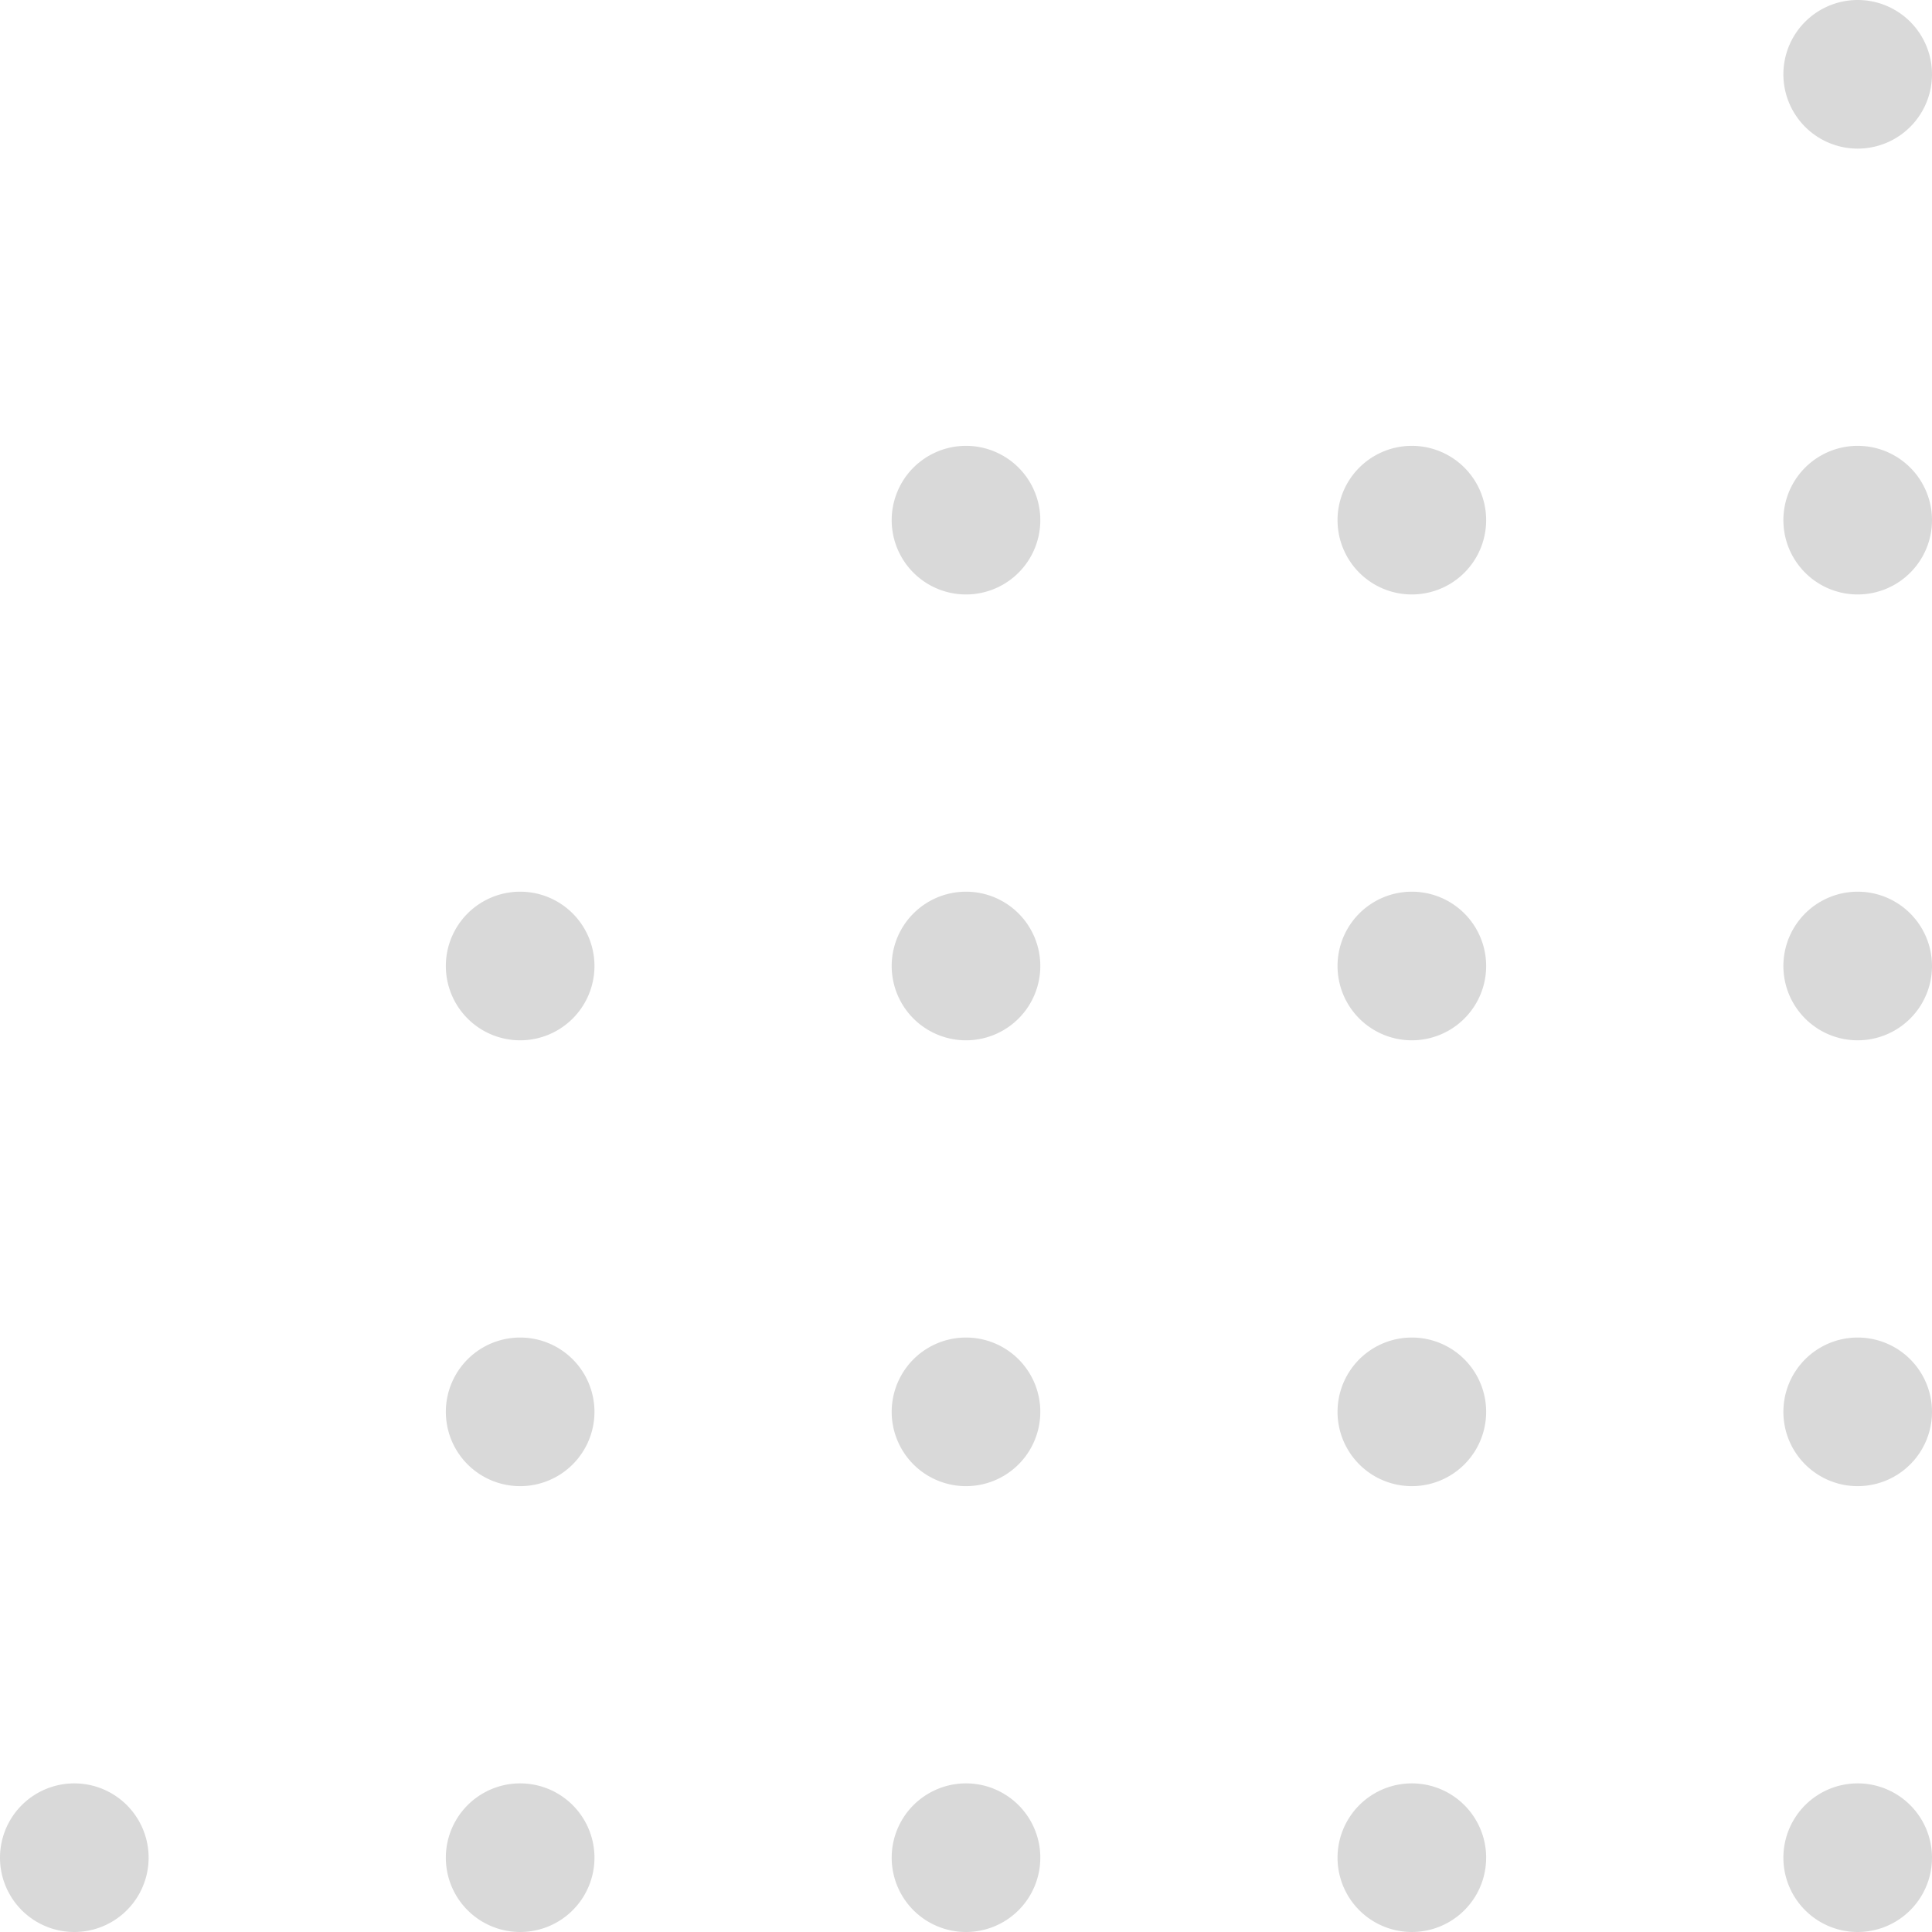 <svg width="52" height="52" fill="none" xmlns="http://www.w3.org/2000/svg"><path d="M4 50a2 2 0 1 1-4 0 2 2 0 0 1 4 0ZM16 38a2 2 0 1 1-4 0 2 2 0 0 1 4 0ZM16 50a2 2 0 1 1-4 0 2 2 0 0 1 4 0ZM28 26a2 2 0 1 1-4 0 2 2 0 0 1 4 0ZM28 14a2 2 0 1 1-4 0 2 2 0 0 1 4 0ZM16 26a2 2 0 1 1-4 0 2 2 0 0 1 4 0ZM28 38a2 2 0 1 1-4 0 2 2 0 0 1 4 0ZM28 50a2 2 0 1 1-4 0 2 2 0 0 1 4 0ZM40 14a2 2 0 1 1-4 0 2 2 0 0 1 4 0ZM40 26a2 2 0 1 1-4 0 2 2 0 0 1 4 0ZM40 38a2 2 0 1 1-4 0 2 2 0 0 1 4 0ZM40 50a2 2 0 1 1-4 0 2 2 0 0 1 4 0ZM52 2a2 2 0 1 1-4 0 2 2 0 0 1 4 0ZM52 14a2 2 0 1 1-4 0 2 2 0 0 1 4 0ZM52 26a2 2 0 1 1-4 0 2 2 0 0 1 4 0ZM52 38a2 2 0 1 1-4 0 2 2 0 0 1 4 0ZM52 50a2 2 0 1 1-4 0 2 2 0 0 1 4 0Z" fill="gray" fill-opacity=".3"/></svg>